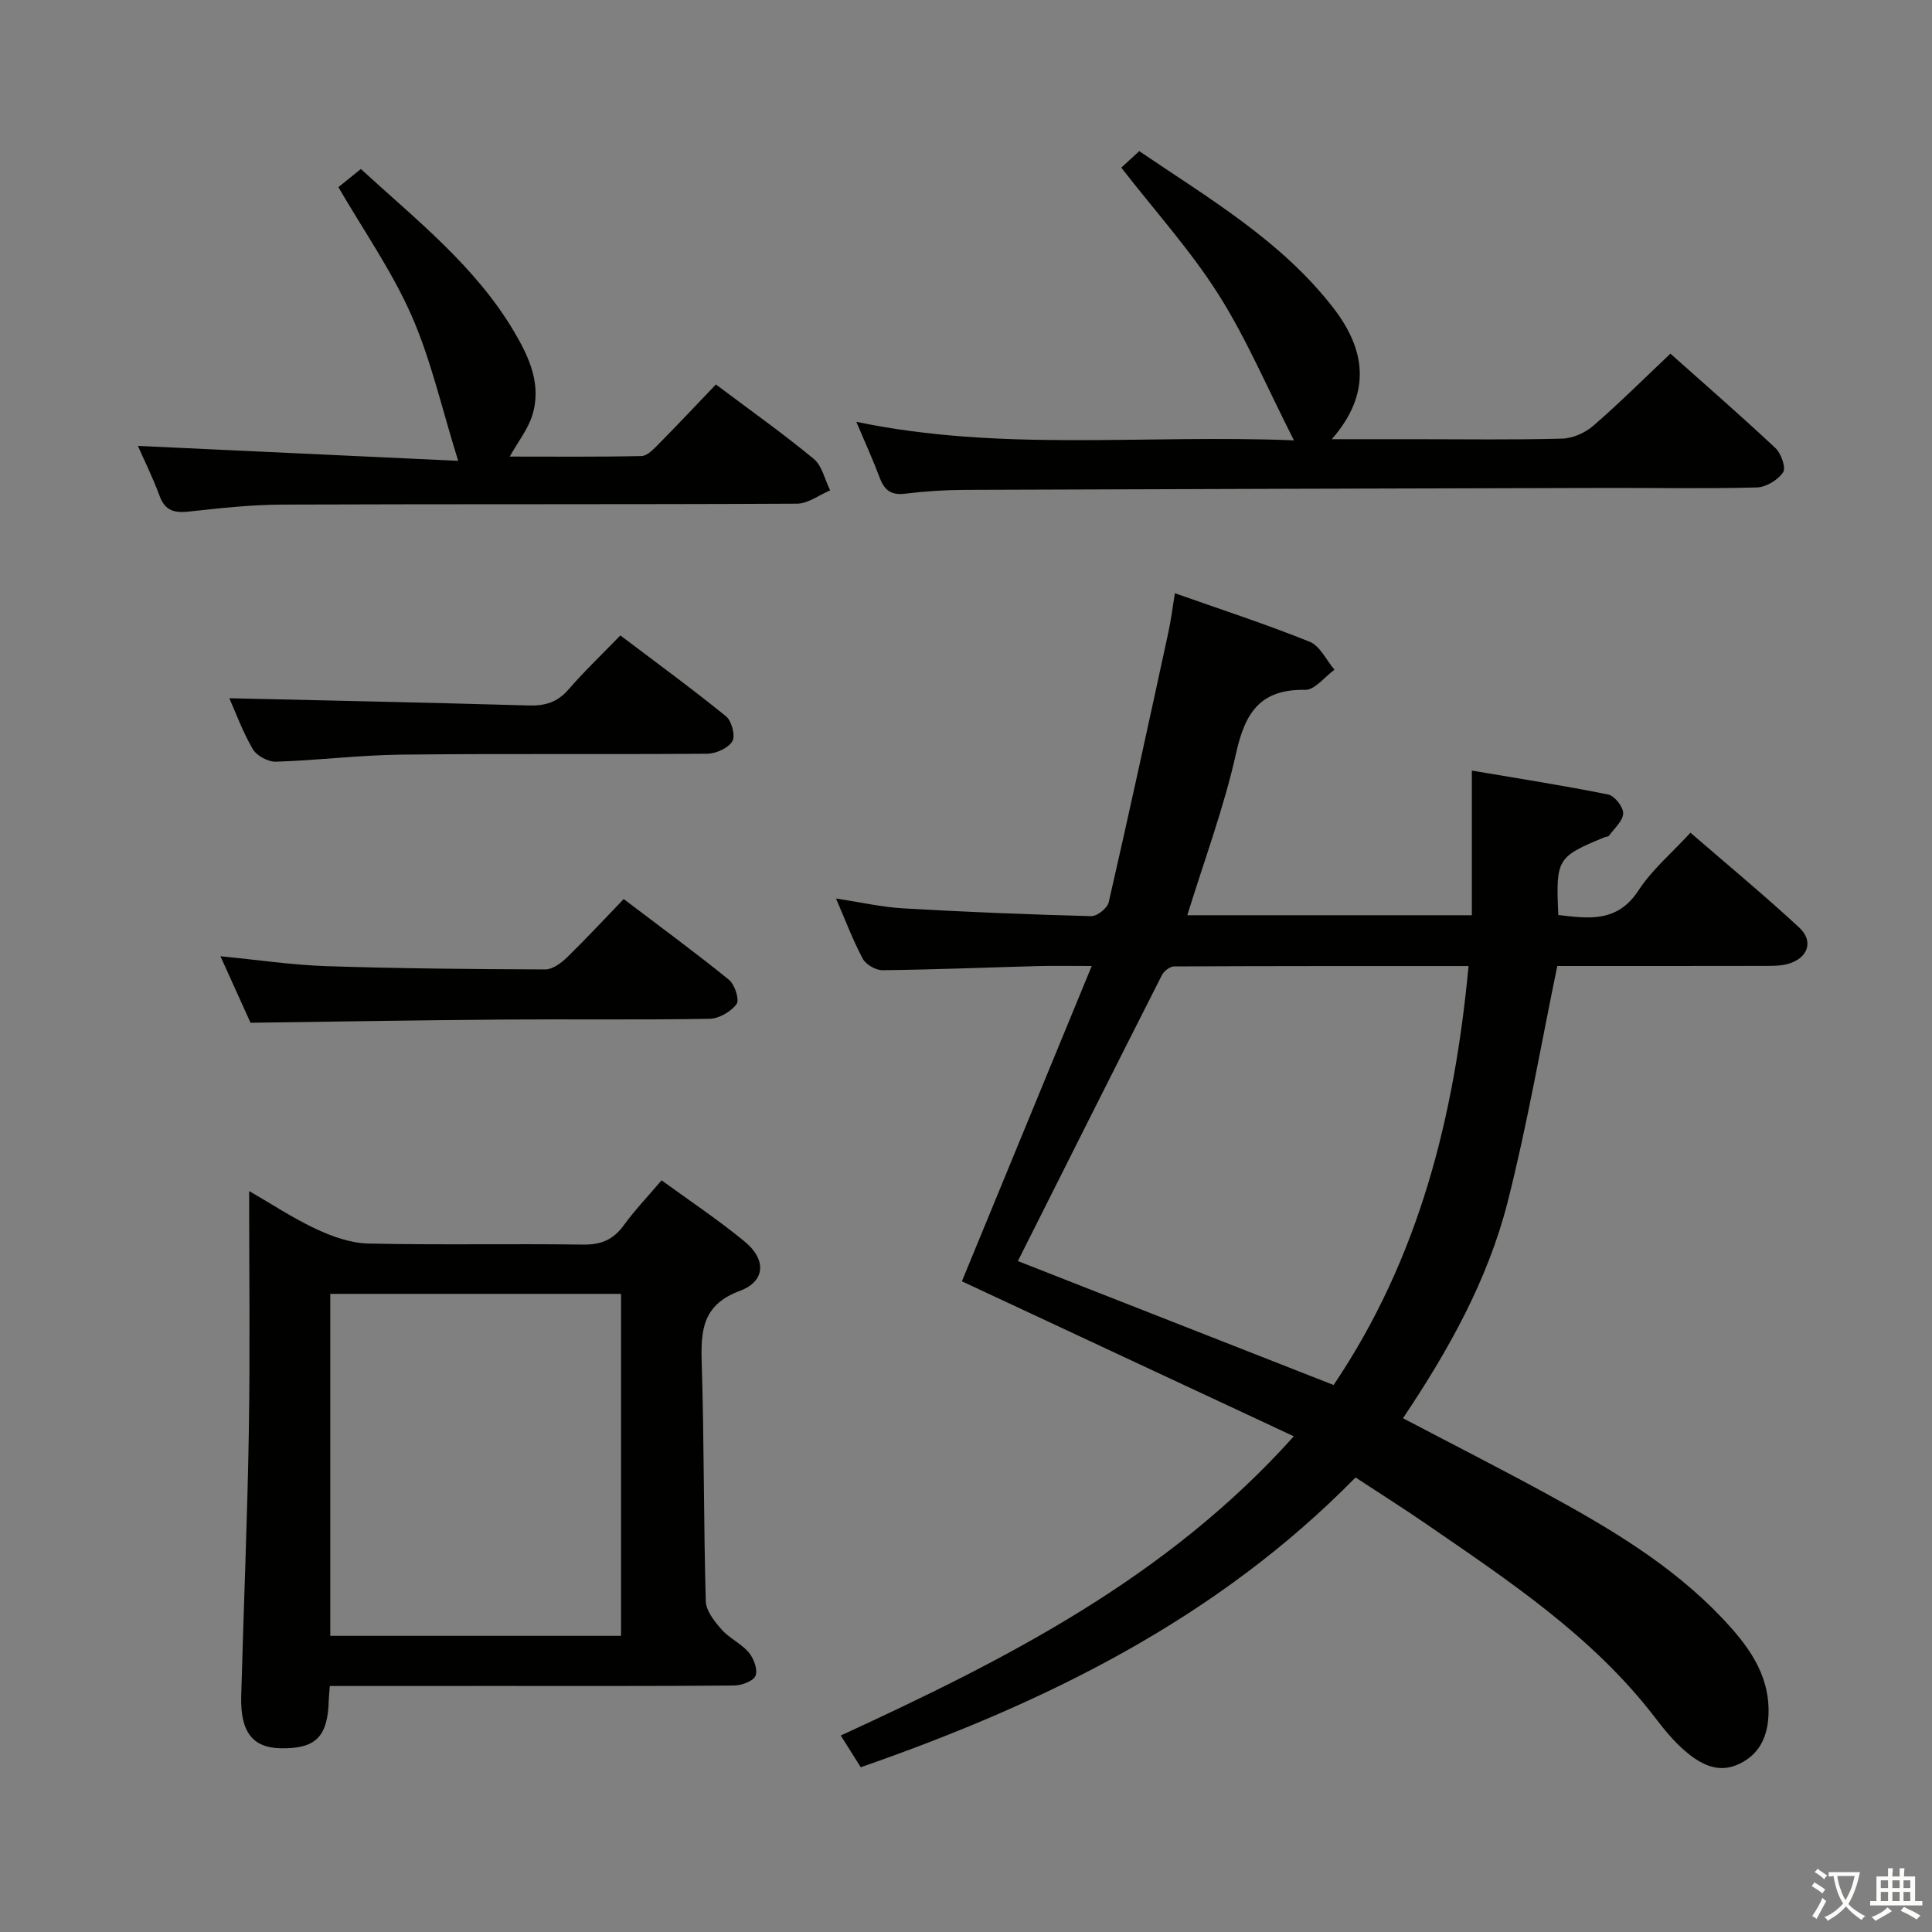 <svg enable-background="new 0 0 400 400" viewBox="0 0 400 400" xmlns="http://www.w3.org/2000/svg"><rect x="0" y="0" width="400" height="400" fill="#808080" stroke="none"/><path d="m377.9 391.2c-.2.3-.4.5-.6.8-.7-.6-1.4-1-2.2-1.5.2-.3.4-.5.5-.8.6.4 1.4.8 2.3 1.5zm-1.8 6.1c-.2-.2-.5-.4-.9-.6.4-.6.8-1.2 1.2-1.9s.7-1.3.9-1.9c.3.3.5.5.8.7-.7 1.3-1.4 2.6-2 3.7zm2.2-9c-.3.3-.5.5-.6.8-.6-.6-1.3-1.1-2-1.5.3-.3.5-.5.6-.7.6.5 1.3.9 2 1.4zm.3.2v-.9h2 4.5c-.3 1.3-.6 2.5-1 3.6s-.9 2.1-1.4 3c.4.5 1 1 1.6 1.4s1.2.8 1.9 1.1c-.3.2-.5.4-.8.8-.4-.3-1-.7-1.6-1.2s-1.2-1.1-1.6-1.6c-.5.6-1.1 1.1-1.7 1.6s-1.4.9-2.1 1.4c-.1-.3-.3-.5-.7-.8.6-.2 1.2-.5 1.9-1s1.4-1.1 2-1.8c-.5-.8-.9-1.6-1.2-2.5s-.6-2-.8-3.2c-.4.1-.7.1-1 .1zm2.5 2.7c.3 1 .7 1.7 1 2.2.3-.5.6-1.1 1-2s.6-1.9.9-3h-3.2-.4c.1.9.3 1.8.7 2.8z" fill="#fbfcfa"/><path d="m396.5 388.5v1.5 3.6h1.5v.9c-.4 0-1 0-1.7 0h-7.9c-.5 0-.9 0-1.2 0v-.9h1.3v-3.5c0-.7 0-1.2 0-1.6h2.4c0-.8 0-1.4 0-1.7h1c0 .3-.1.8-.1 1.7h1.5c0-.8 0-1.4 0-1.7h1c0 .3-.1.9-.1 1.7zm-8.2 9.2c-.2-.3-.5-.5-.8-.8.8-.3 1.4-.6 1.9-.9s1-.7 1.4-1.1c.3.3.6.5.9.8-1.6 1-2.8 1.6-3.4 2zm2.6-6.8v-1.6h-1.5v1.6zm0 2.7v-1.9h-1.5v1.9zm2.4-2.7v-1.6h-1.5v1.6zm0 2.7v-1.9h-1.5v1.9zm.2 2 .7-.8c.4.2.9.5 1.6.8s1.3.7 1.8 1c-.3.3-.5.5-.8.8-.4-.3-1.5-1-3.3-1.8zm2-4.7v-1.6h-1.4v1.6zm0 2.7v-1.9h-1.4v1.9z" fill="#fbfcfa"/><g fill="#010100"><path d="m290.47 293.63c10.06 5.28 19.83 10.25 29.45 15.49 13.18 7.18 26.11 14.81 36.56 25.81 5.19 5.47 9.82 11.42 9.68 19.61-.08 4.64-1.63 8.52-6.03 10.64-4.45 2.15-8.16.01-11.36-2.75-2.37-2.04-4.38-4.57-6.3-7.07-12.85-16.66-30.1-28.08-47.12-39.79-4.78-3.29-9.7-6.39-14.7-9.68-28.71 29.27-64.14 46.67-102.44 60-1.2-1.9-2.51-3.98-4.14-6.57 34.18-15.74 67.43-32.54 93.8-61.95-23.42-10.94-46.08-21.52-68.72-32.09 8.91-21.64 17.67-42.9 26.88-65.28-4.45 0-7.67-.07-10.88.01-10.81.29-21.62.74-32.43.86-1.39.02-3.44-1.16-4.09-2.37-2.03-3.78-3.54-7.84-5.54-12.47 5.04.76 9.48 1.78 13.97 2.04 12.94.75 25.9 1.27 38.87 1.61 1.22.03 3.34-1.66 3.62-2.88 4.26-18.58 8.3-37.22 12.34-55.85.56-2.56.87-5.17 1.36-8.13 9.53 3.37 18.84 6.4 27.91 10.05 2.14.86 3.44 3.81 5.13 5.79-2.03 1.46-4.08 4.21-6.08 4.17-9.26-.18-12.42 4.71-14.28 13.06-2.5 11.25-6.58 22.15-10.11 33.6h58.91c0-9.84 0-19.44 0-29.95 9.84 1.67 19.09 3.11 28.25 4.96 1.32.27 3.13 2.6 3.08 3.92-.06 1.58-1.85 3.1-2.94 4.61-.16.22-.62.19-.93.32-9.85 4.07-10.08 4.46-9.56 16.09 6.28.74 12.23 1.63 16.61-5.1 2.77-4.26 6.83-7.67 10.75-11.94 7.6 6.58 15.25 12.91 22.53 19.65 3.06 2.84 1.78 6.36-2.32 7.51-1.56.44-3.28.42-4.92.42-14.48.03-28.97.02-42.86.02-3.42 16.54-6.21 32.84-10.27 48.82-4.11 16.19-12.24 30.74-21.68 44.81zm-79.73-32.54c21.43 8.41 43.31 17 65.37 25.66 17.67-26.2 25-55.44 27.94-86.74-20.73 0-40.86-.02-60.98.08-.86 0-2.1.98-2.52 1.82-9.92 19.55-19.74 39.13-29.81 59.18z"/><path d="m68.29 349.07c-.12 1.48-.2 2.14-.22 2.81-.17 7.71-2.68 10.23-10.02 10.08-5.74-.12-8.31-3.39-8.11-10.76.49-18.28 1.28-36.56 1.58-54.85.27-16.3.06-32.6.06-49.76 4.67 2.69 9.15 5.67 13.97 7.91 3.33 1.55 7.11 2.88 10.71 2.96 14.82.33 29.66.01 44.48.22 3.74.05 6.27-1.04 8.43-4.03 2.23-3.08 4.89-5.85 7.8-9.28 5.83 4.25 11.76 8.19 17.23 12.7 4.48 3.69 4.3 8.21-1 10.18-7.69 2.86-8.13 8.06-7.92 14.82.51 16.47.39 32.96.84 49.43.06 2 1.8 4.2 3.27 5.86 1.62 1.84 4.1 2.93 5.66 4.79 1.02 1.22 1.88 3.56 1.37 4.8-.46 1.12-2.88 2.01-4.45 2.02-16.49.14-32.99.09-49.48.09-11.28.01-22.57.01-34.2.01zm60.29-81.19c-20.25 0-40.26 0-60.2 0v70.8h60.2c0-23.75 0-47.17 0-70.8z"/><path d="m177.29 87.33c30.06 6.27 59.65 2.58 90.61 3.84-5.56-10.92-9.83-21.06-15.65-30.24-5.74-9.06-13.04-17.14-20.1-26.22.75-.69 2.04-1.88 3.72-3.42 14.46 9.82 29.48 18.58 40.24 32.54 6.48 8.41 8.07 17.44-.38 27.1h17.25c10.17 0 20.33.16 30.49-.12 2.19-.06 4.74-1.22 6.43-2.68 5.39-4.67 10.45-9.72 15.94-14.91 6.98 6.22 14.49 12.75 21.75 19.55 1.18 1.11 2.22 4.09 1.58 5.02-1.08 1.59-3.52 3.08-5.43 3.13-10.32.28-20.66.08-30.99.1-44.32.11-88.65.23-132.97.4-4.15.02-8.31.29-12.43.8-2.87.35-4.26-.76-5.21-3.3-1.37-3.66-3.01-7.23-4.85-11.59z"/><path d="m148.22 79.6c7.09 5.33 13.87 10.13 20.26 15.41 1.74 1.44 2.29 4.3 3.39 6.51-2.28.96-4.56 2.75-6.85 2.76-35.47.18-70.93.05-106.4.19-6.46.02-12.93.71-19.36 1.43-3.05.34-5.05-.05-6.22-3.23-1.37-3.73-3.16-7.32-4.49-10.35 21.68 1.01 43.59 2.03 66.31 3.09-3.39-10.84-5.6-20.84-9.64-30.04-4.03-9.18-9.89-17.55-15.16-26.62 1.27-1.03 2.79-2.26 4.65-3.76 11.45 10.51 23.7 20.09 31.72 33.66 3.15 5.32 5.79 11.06 3.74 17.44-.91 2.83-2.89 5.33-4.64 8.44 9.1 0 18.19.09 27.28-.11 1.21-.03 2.53-1.45 3.54-2.47 3.98-4.03 7.85-8.15 11.87-12.35z"/><path d="m129.13 186.14c7.63 5.79 14.85 11.08 21.79 16.71 1.21.98 2.22 4.16 1.58 5.03-1.16 1.57-3.63 3.01-5.57 3.05-14.32.25-28.64.05-42.96.16-17.11.13-34.22.42-52.1.66-1.68-3.72-3.84-8.49-6.23-13.77 7.73.75 14.79 1.81 21.87 2.05 15.13.49 30.27.63 45.4.68 1.52 0 3.3-1.34 4.52-2.52 3.91-3.82 7.64-7.84 11.7-12.05z"/><path d="m47.48 144.56c20.56.48 41.27.9 61.97 1.5 3.41.1 5.98-.67 8.27-3.33 3.26-3.77 6.89-7.21 10.72-11.17 7.5 5.68 14.84 11.03 21.88 16.75 1.17.95 1.98 4.07 1.3 5.17-.87 1.43-3.4 2.56-5.22 2.57-21.14.17-42.28-.05-63.41.19-8.62.1-17.22 1.19-25.85 1.46-1.62.05-4.01-1.23-4.81-2.61-2.12-3.65-3.59-7.7-4.85-10.53z"/></g></svg>